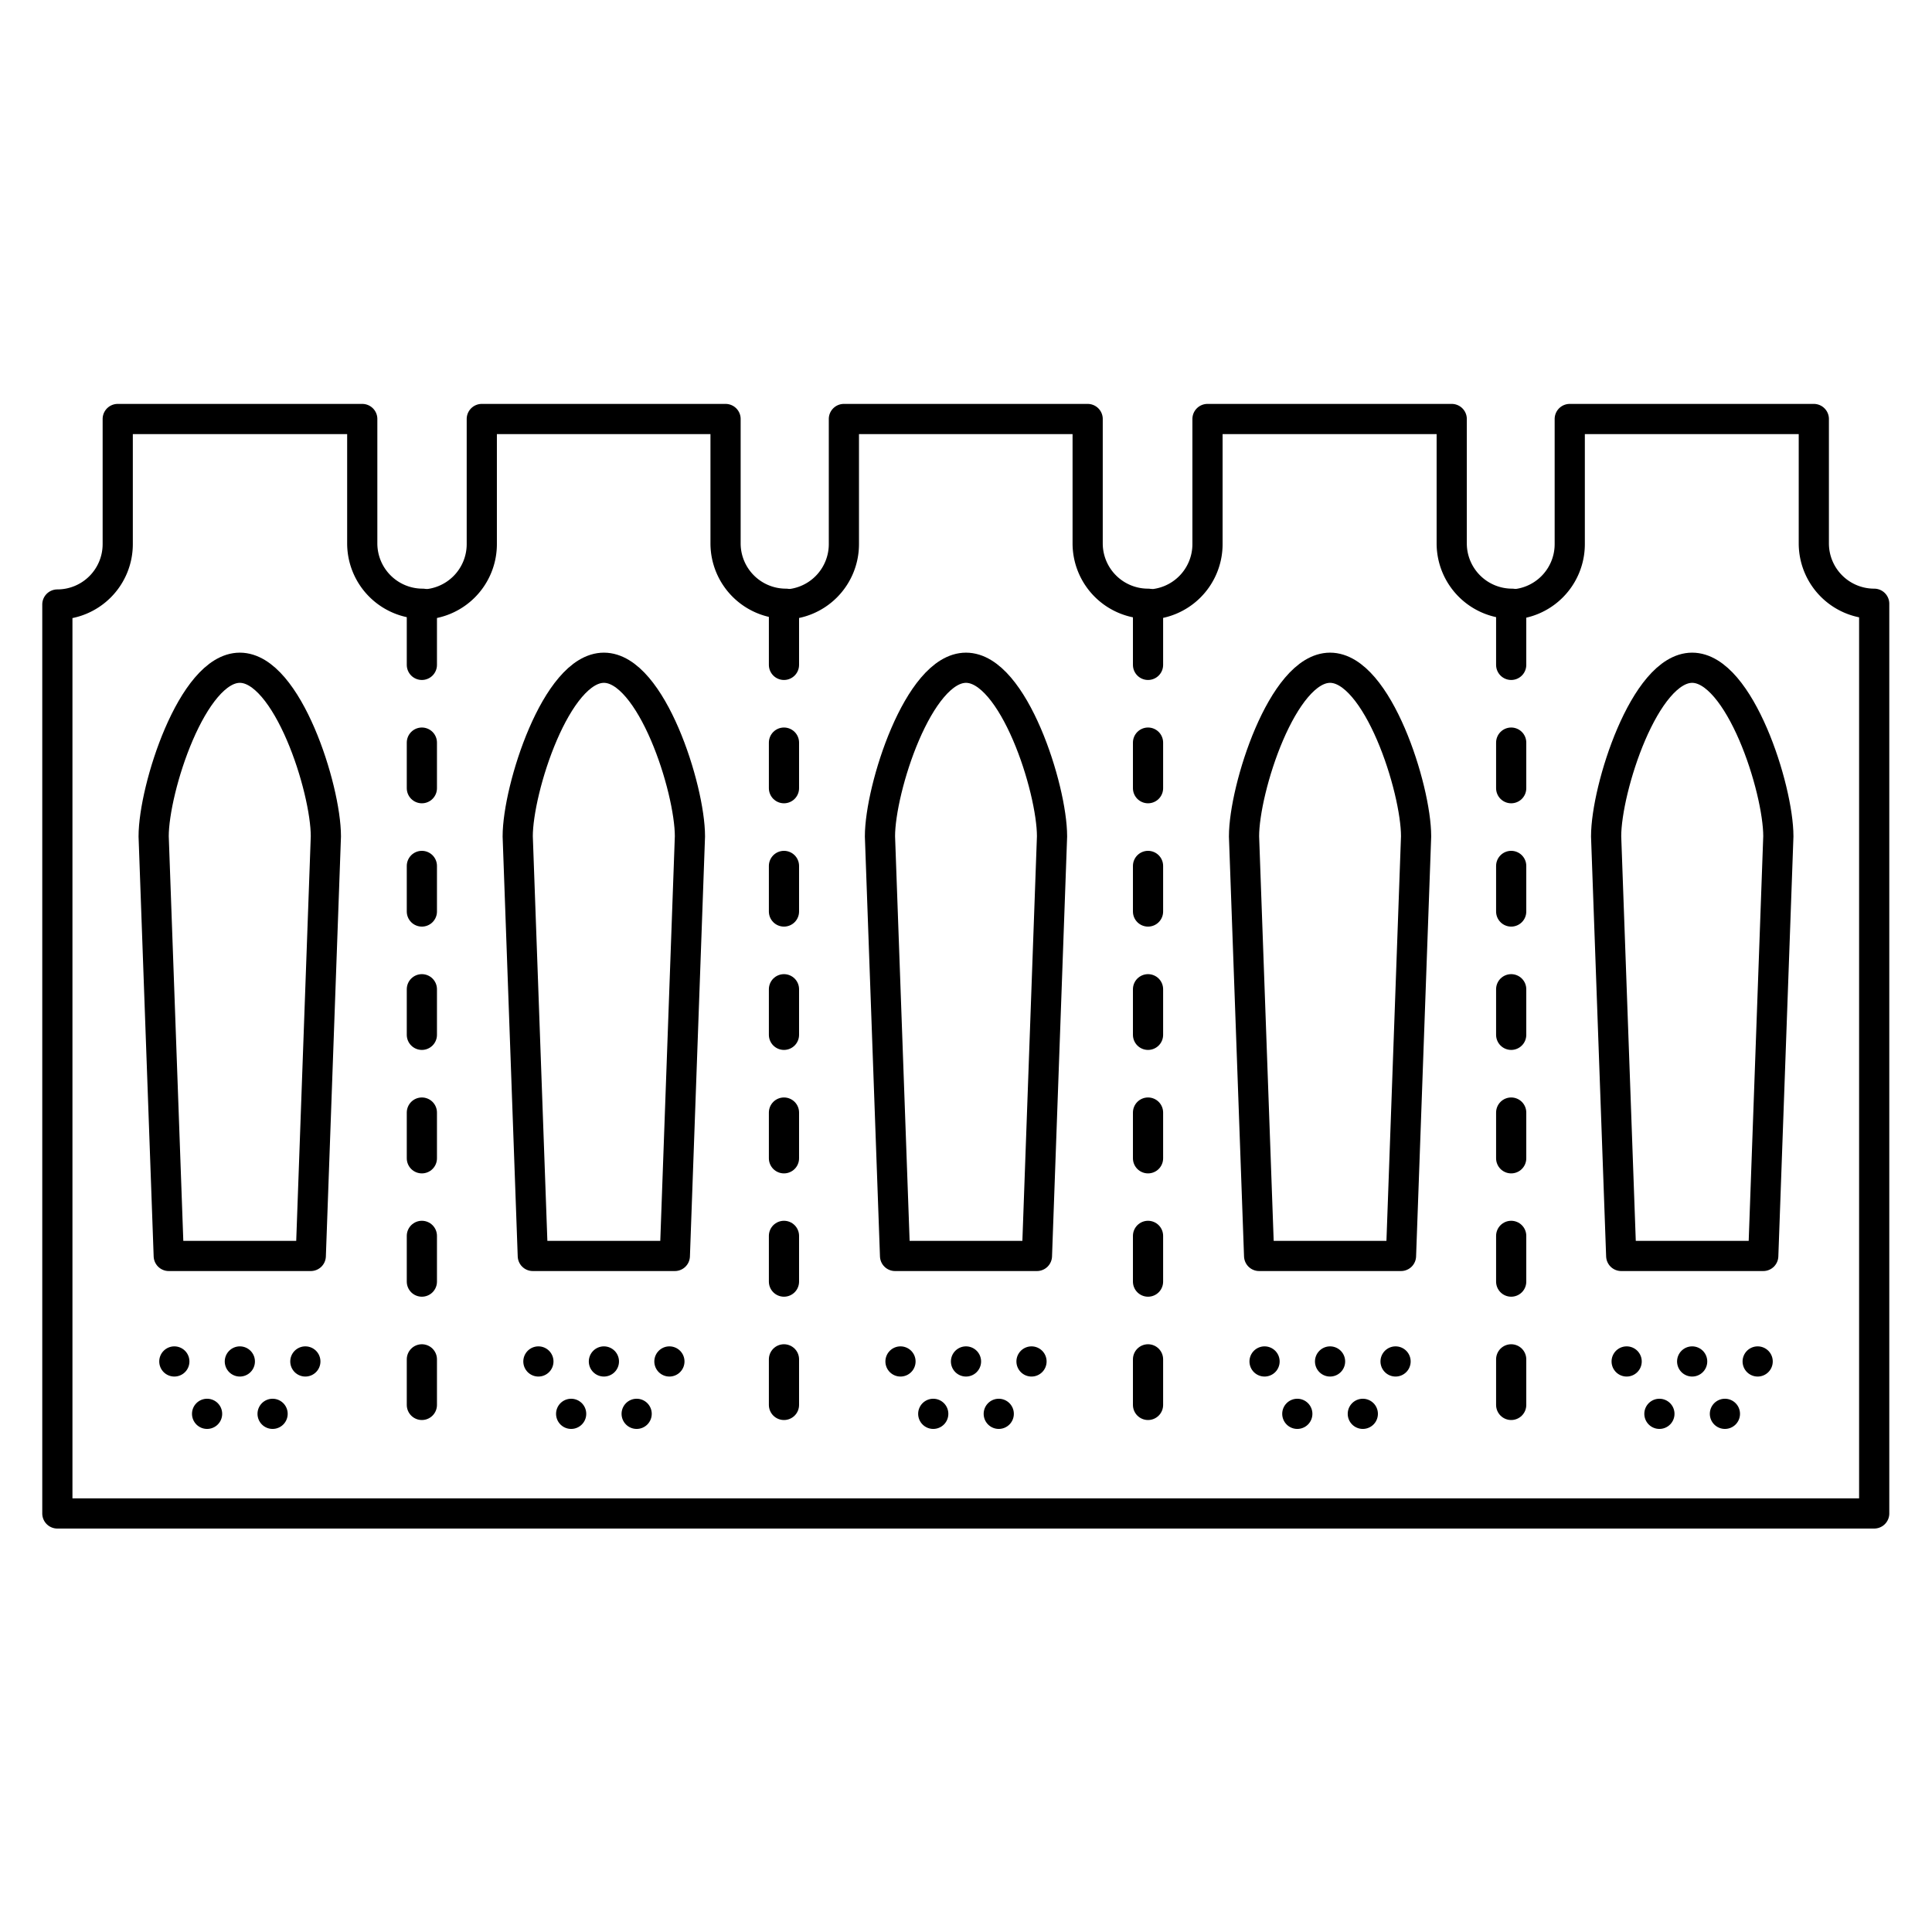 <svg id="Layer_1" data-name="Layer 1" xmlns="http://www.w3.org/2000/svg" viewBox="0 0 128 128"><defs><style>.cls-1{fill:none;stroke:#000;stroke-linecap:round;stroke-linejoin:round;stroke-width:2px;}</style></defs><title>iStar_Design_Medicine_LineIcons_Live-67</title><line class="cls-1" x1="11.55" y1="90.2" x2="11.55" y2="90.2"/><line class="cls-1" x1="15.89" y1="90.2" x2="15.89" y2="90.2"/><line class="cls-1" x1="20.23" y1="90.2" x2="20.23" y2="90.2"/><line class="cls-1" x1="13.72" y1="93.67" x2="13.72" y2="93.67"/><line class="cls-1" x1="18.06" y1="93.67" x2="18.06" y2="93.67"/><line class="cls-1" x1="35.67" y1="90.2" x2="35.67" y2="90.2"/><line class="cls-1" x1="40.01" y1="90.2" x2="40.01" y2="90.2"/><line class="cls-1" x1="44.35" y1="90.2" x2="44.35" y2="90.2"/><line class="cls-1" x1="37.84" y1="93.67" x2="37.84" y2="93.67"/><line class="cls-1" x1="42.18" y1="93.67" x2="42.18" y2="93.67"/><line class="cls-1" x1="59.66" y1="90.2" x2="59.66" y2="90.2"/><line class="cls-1" x1="64" y1="90.2" x2="64" y2="90.2"/><line class="cls-1" x1="68.34" y1="90.2" x2="68.34" y2="90.2"/><line class="cls-1" x1="61.83" y1="93.67" x2="61.83" y2="93.67"/><line class="cls-1" x1="66.17" y1="93.67" x2="66.17" y2="93.67"/><line class="cls-1" x1="83.78" y1="90.2" x2="83.78" y2="90.2"/><line class="cls-1" x1="88.12" y1="90.2" x2="88.12" y2="90.2"/><line class="cls-1" x1="92.46" y1="90.2" x2="92.46" y2="90.2"/><line class="cls-1" x1="85.95" y1="93.67" x2="85.95" y2="93.67"/><line class="cls-1" x1="90.29" y1="93.67" x2="90.29" y2="93.67"/><line class="cls-1" x1="107.77" y1="90.2" x2="107.77" y2="90.2"/><line class="cls-1" x1="112.11" y1="90.2" x2="112.11" y2="90.2"/><line class="cls-1" x1="116.45" y1="90.2" x2="116.45" y2="90.2"/><line class="cls-1" x1="109.94" y1="93.67" x2="109.94" y2="93.67"/><line class="cls-1" x1="114.28" y1="93.67" x2="114.28" y2="93.67"/><path class="cls-1" d="M68.7,83.21H59.3l-1-27.8c0-3.15,2.55-11.17,5.7-11.17h0c3.15,0,5.7,8,5.7,11.17Z"/><path class="cls-1" d="M76.06,40a4,4,0,0,1-4-4V27.76H55.91v8.29a4,4,0,0,1-4,4"/><path class="cls-1" d="M44.71,83.21H35.3l-1-27.8c0-3.15,2.56-11.17,5.71-11.17h0c3.15,0,5.7,8,5.7,11.17Z"/><path class="cls-1" d="M52.07,40a4,4,0,0,1-4-4V27.76H31.92v8.29a4,4,0,0,1-4,4"/><path class="cls-1" d="M116.82,83.21h-9.41l-1-27.8c0-3.15,2.55-11.17,5.7-11.17h0c3.15,0,5.71,8,5.71,11.17Z"/><path class="cls-1" d="M92.82,83.21h-9.4l-1-27.8c0-3.15,2.55-11.17,5.7-11.17h0c3.15,0,5.7,8,5.7,11.17Z"/><path class="cls-1" d="M100.18,40a4,4,0,0,1-4-4V27.76H80v8.29a4,4,0,0,1-4,4"/><path class="cls-1" d="M20.59,83.21H11.18l-1-27.8c0-3.15,2.56-11.17,5.71-11.17h0c3.15,0,5.7,8,5.7,11.17Z"/><path class="cls-1" d="M28,40a4,4,0,0,1-4-4V27.76H7.8v8.29a4,4,0,0,1-4,4v60.22H124.17V40a4,4,0,0,1-4-4V27.76H104v8.29a4,4,0,0,1-4,4"/><line class="cls-1" x1="27.95" y1="40.02" x2="27.95" y2="44.05"/><line class="cls-1" x1="27.95" y1="49.2" x2="27.95" y2="52.22"/><line class="cls-1" x1="27.95" y1="57.37" x2="27.95" y2="60.39"/><line class="cls-1" x1="27.95" y1="65.54" x2="27.95" y2="68.56"/><line class="cls-1" x1="27.95" y1="73.71" x2="27.95" y2="76.74"/><line class="cls-1" x1="27.95" y1="81.88" x2="27.95" y2="84.91"/><line class="cls-1" x1="27.95" y1="90.06" x2="27.95" y2="93.08"/><line class="cls-1" x1="51.94" y1="40.02" x2="51.94" y2="44.05"/><line class="cls-1" x1="51.94" y1="49.2" x2="51.94" y2="52.22"/><line class="cls-1" x1="51.94" y1="57.37" x2="51.94" y2="60.39"/><line class="cls-1" x1="51.94" y1="65.54" x2="51.94" y2="68.56"/><line class="cls-1" x1="51.94" y1="73.71" x2="51.94" y2="76.74"/><line class="cls-1" x1="51.94" y1="81.88" x2="51.94" y2="84.91"/><line class="cls-1" x1="51.94" y1="90.06" x2="51.94" y2="93.08"/><line class="cls-1" x1="76.06" y1="40.02" x2="76.06" y2="44.05"/><line class="cls-1" x1="76.06" y1="49.2" x2="76.06" y2="52.22"/><line class="cls-1" x1="76.06" y1="57.37" x2="76.06" y2="60.39"/><line class="cls-1" x1="76.06" y1="65.54" x2="76.06" y2="68.56"/><line class="cls-1" x1="76.06" y1="73.71" x2="76.06" y2="76.74"/><line class="cls-1" x1="76.06" y1="81.88" x2="76.06" y2="84.91"/><line class="cls-1" x1="76.06" y1="90.06" x2="76.06" y2="93.08"/><line class="cls-1" x1="100.12" y1="40.02" x2="100.12" y2="44.05"/><line class="cls-1" x1="100.12" y1="49.2" x2="100.12" y2="52.22"/><line class="cls-1" x1="100.12" y1="57.37" x2="100.12" y2="60.39"/><line class="cls-1" x1="100.12" y1="65.54" x2="100.12" y2="68.56"/><line class="cls-1" x1="100.12" y1="73.71" x2="100.12" y2="76.74"/><line class="cls-1" x1="100.12" y1="81.88" x2="100.12" y2="84.91"/><line class="cls-1" x1="100.12" y1="90.06" x2="100.12" y2="93.08"/></svg>